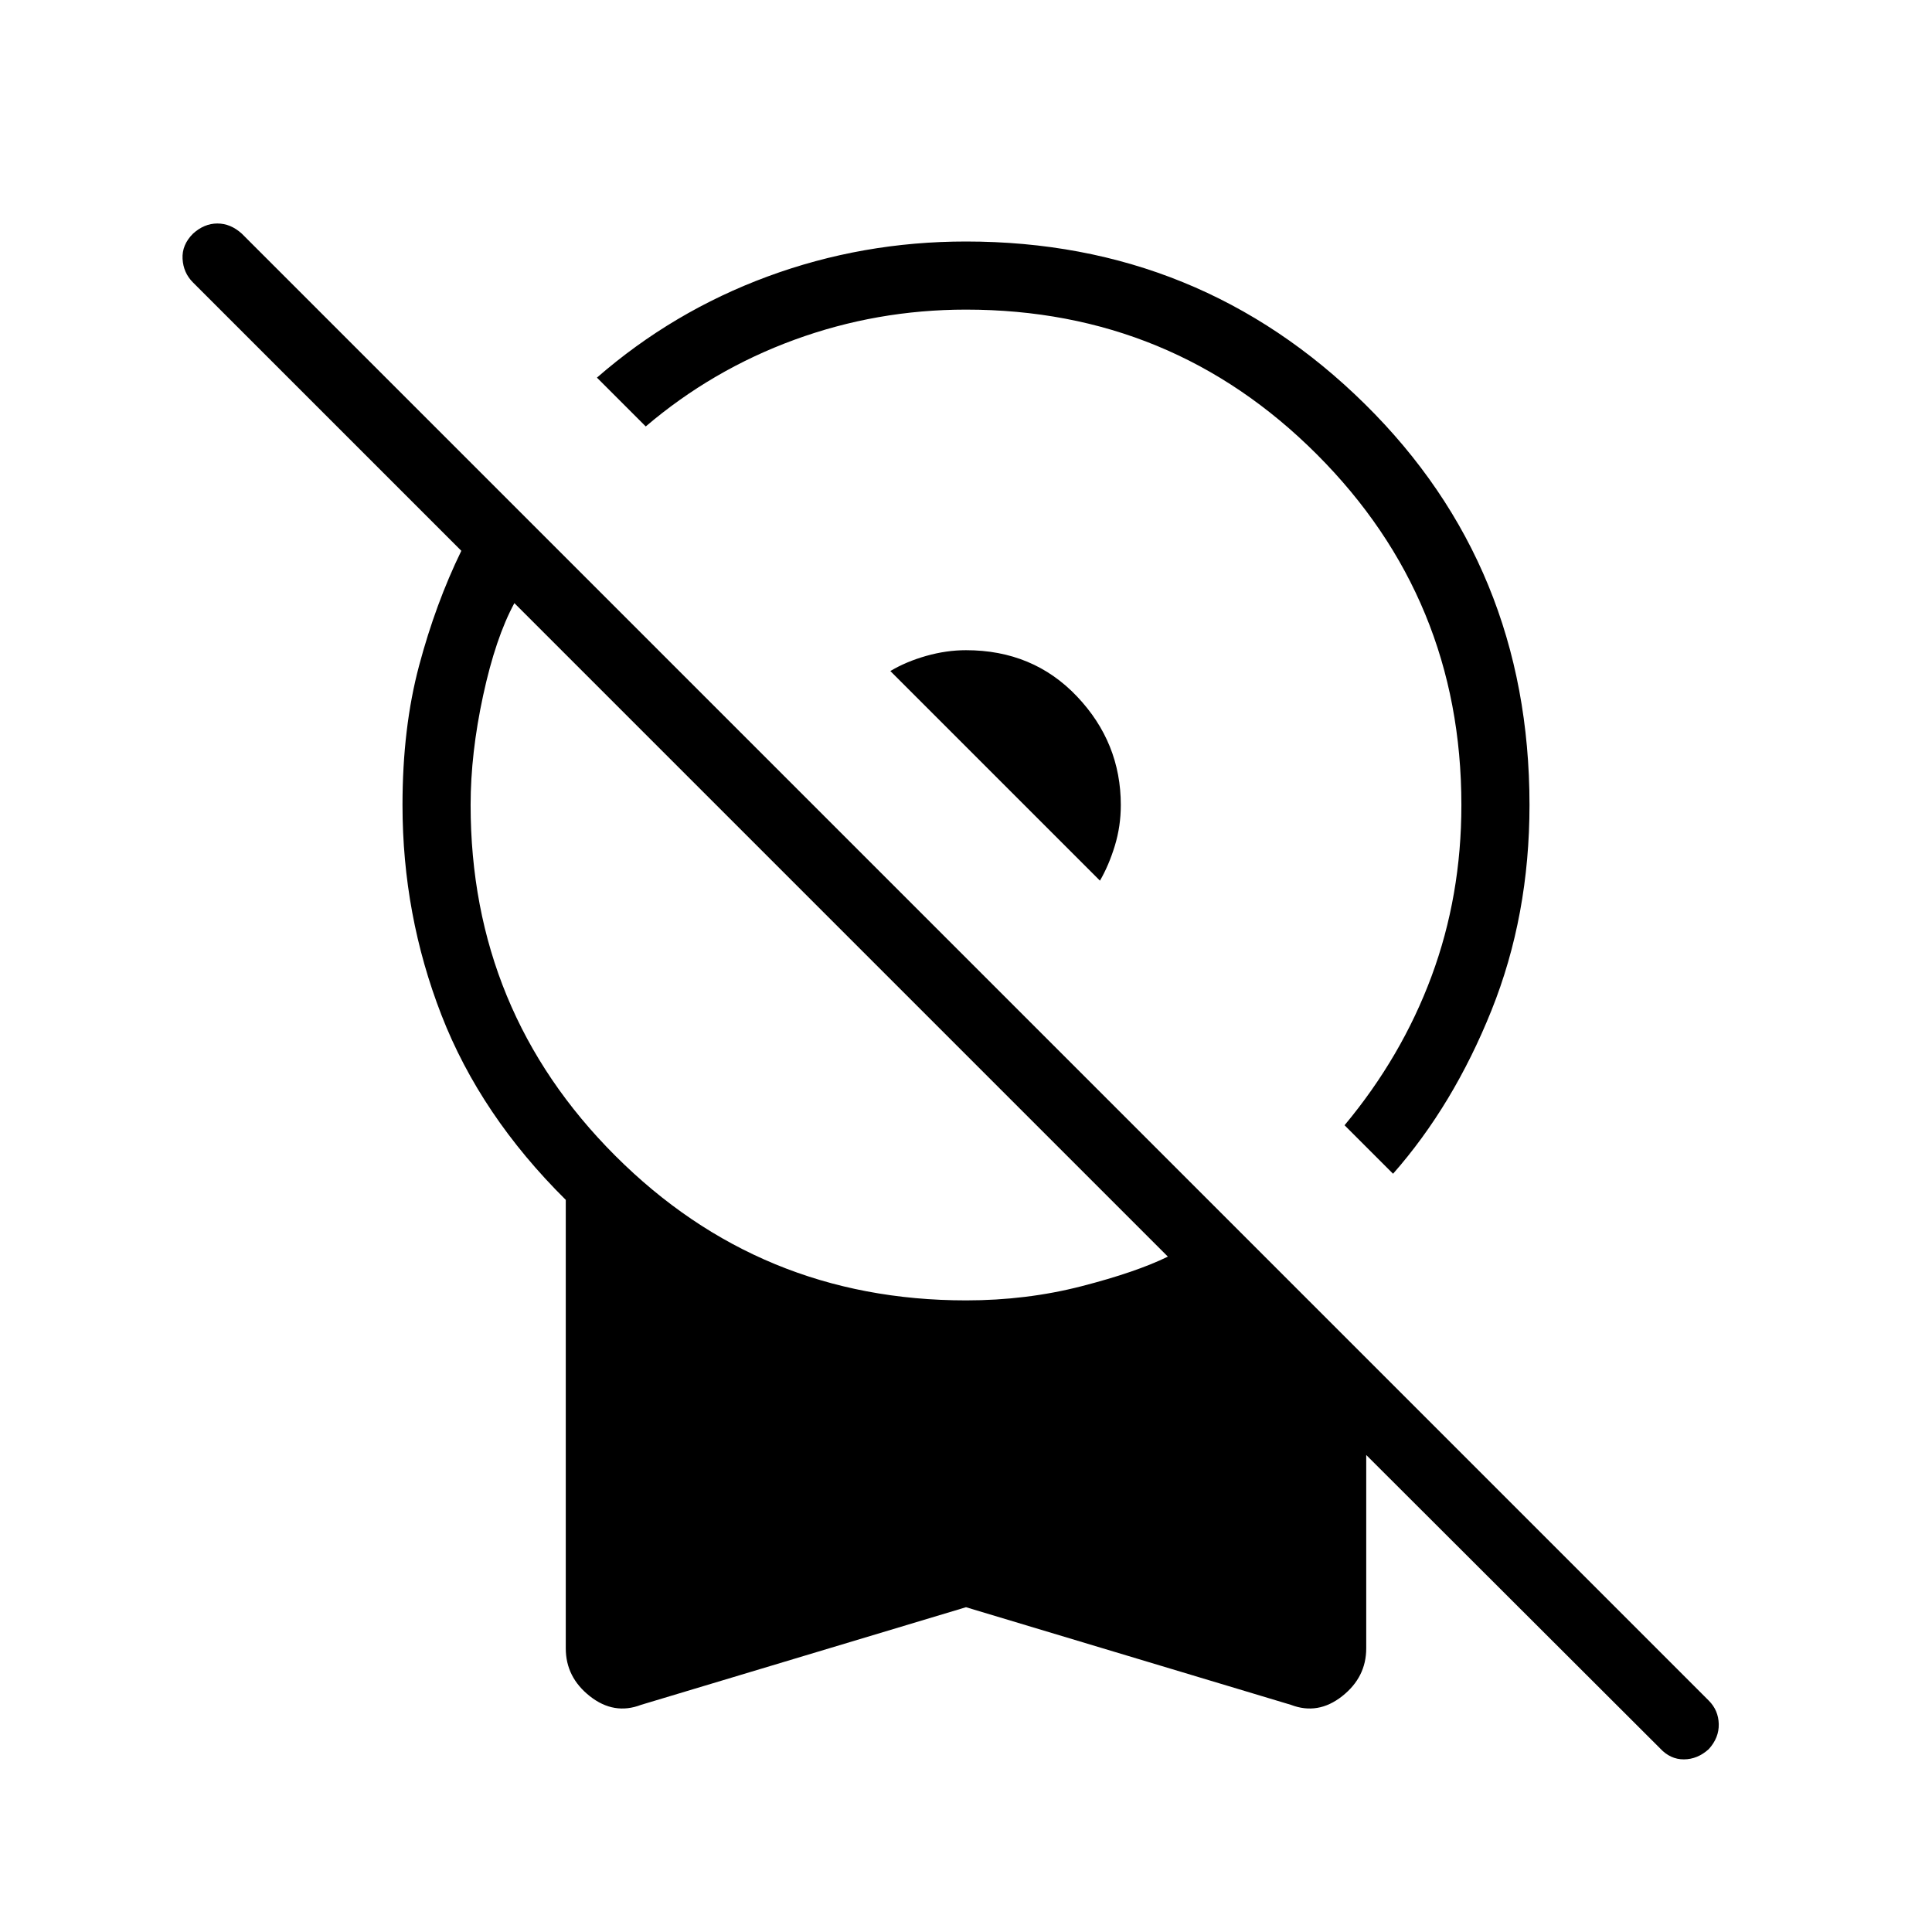 <svg xmlns="http://www.w3.org/2000/svg" height="40" viewBox="0 -960 960 960" width="40"><path d="m692.205-376.769-24.102-24.103q28.41-34.102 43.23-74.051 14.821-39.949 14.821-85.077 0-102.41-71.872-174.282Q582.41-806.154 480-806.154q-44.308 0-85.231 14.974-40.923 14.975-73.897 43.077l-24.257-24.256q37.744-32.872 84.821-50.257Q428.513-840 480-840q116.282 0 198.141 80.705T760-560q0 54.974-18.897 102.051-18.898 47.077-48.898 81.18ZM546.564-522.41 442.41-626.564q7.846-4.692 17.846-7.526 10-2.833 19.744-2.833 33.333 0 55.128 22.949 21.795 22.948 21.795 53.974 0 10.564-2.987 20.308-2.987 9.743-7.372 17.282ZM480-161.384l-161.462 48.513q-13.436 5.153-25.423-4.282-11.987-9.436-11.987-23.795v-222.847q-42.41-42-61.769-91.82Q200-505.436 200-560q0-38.333 8.243-69.244 8.244-30.91 20.988-57.064L95.897-819.641q-4.795-4.795-5.18-11.744-.384-6.949 5.18-12.513 5.564-5.051 12.128-5.051 6.565 0 12.129 5.051l728.923 728.924q4.795 4.795 4.962 11.628.167 6.834-4.962 12.475-5.564 5.05-12.346 5.09-6.782.038-11.91-5.526L678.872-237.026v96.078q0 14.359-11.987 23.795-11.987 9.435-25.423 4.282L480-161.384Zm0-152.462q30.077 0 57.359-7.026 27.282-7.025 42.949-14.718L255.59-660.308q-9.334 17.205-15.539 45.949T233.846-560q0 102.41 71.872 174.282Q377.59-313.846 480-313.846Z"/></svg>